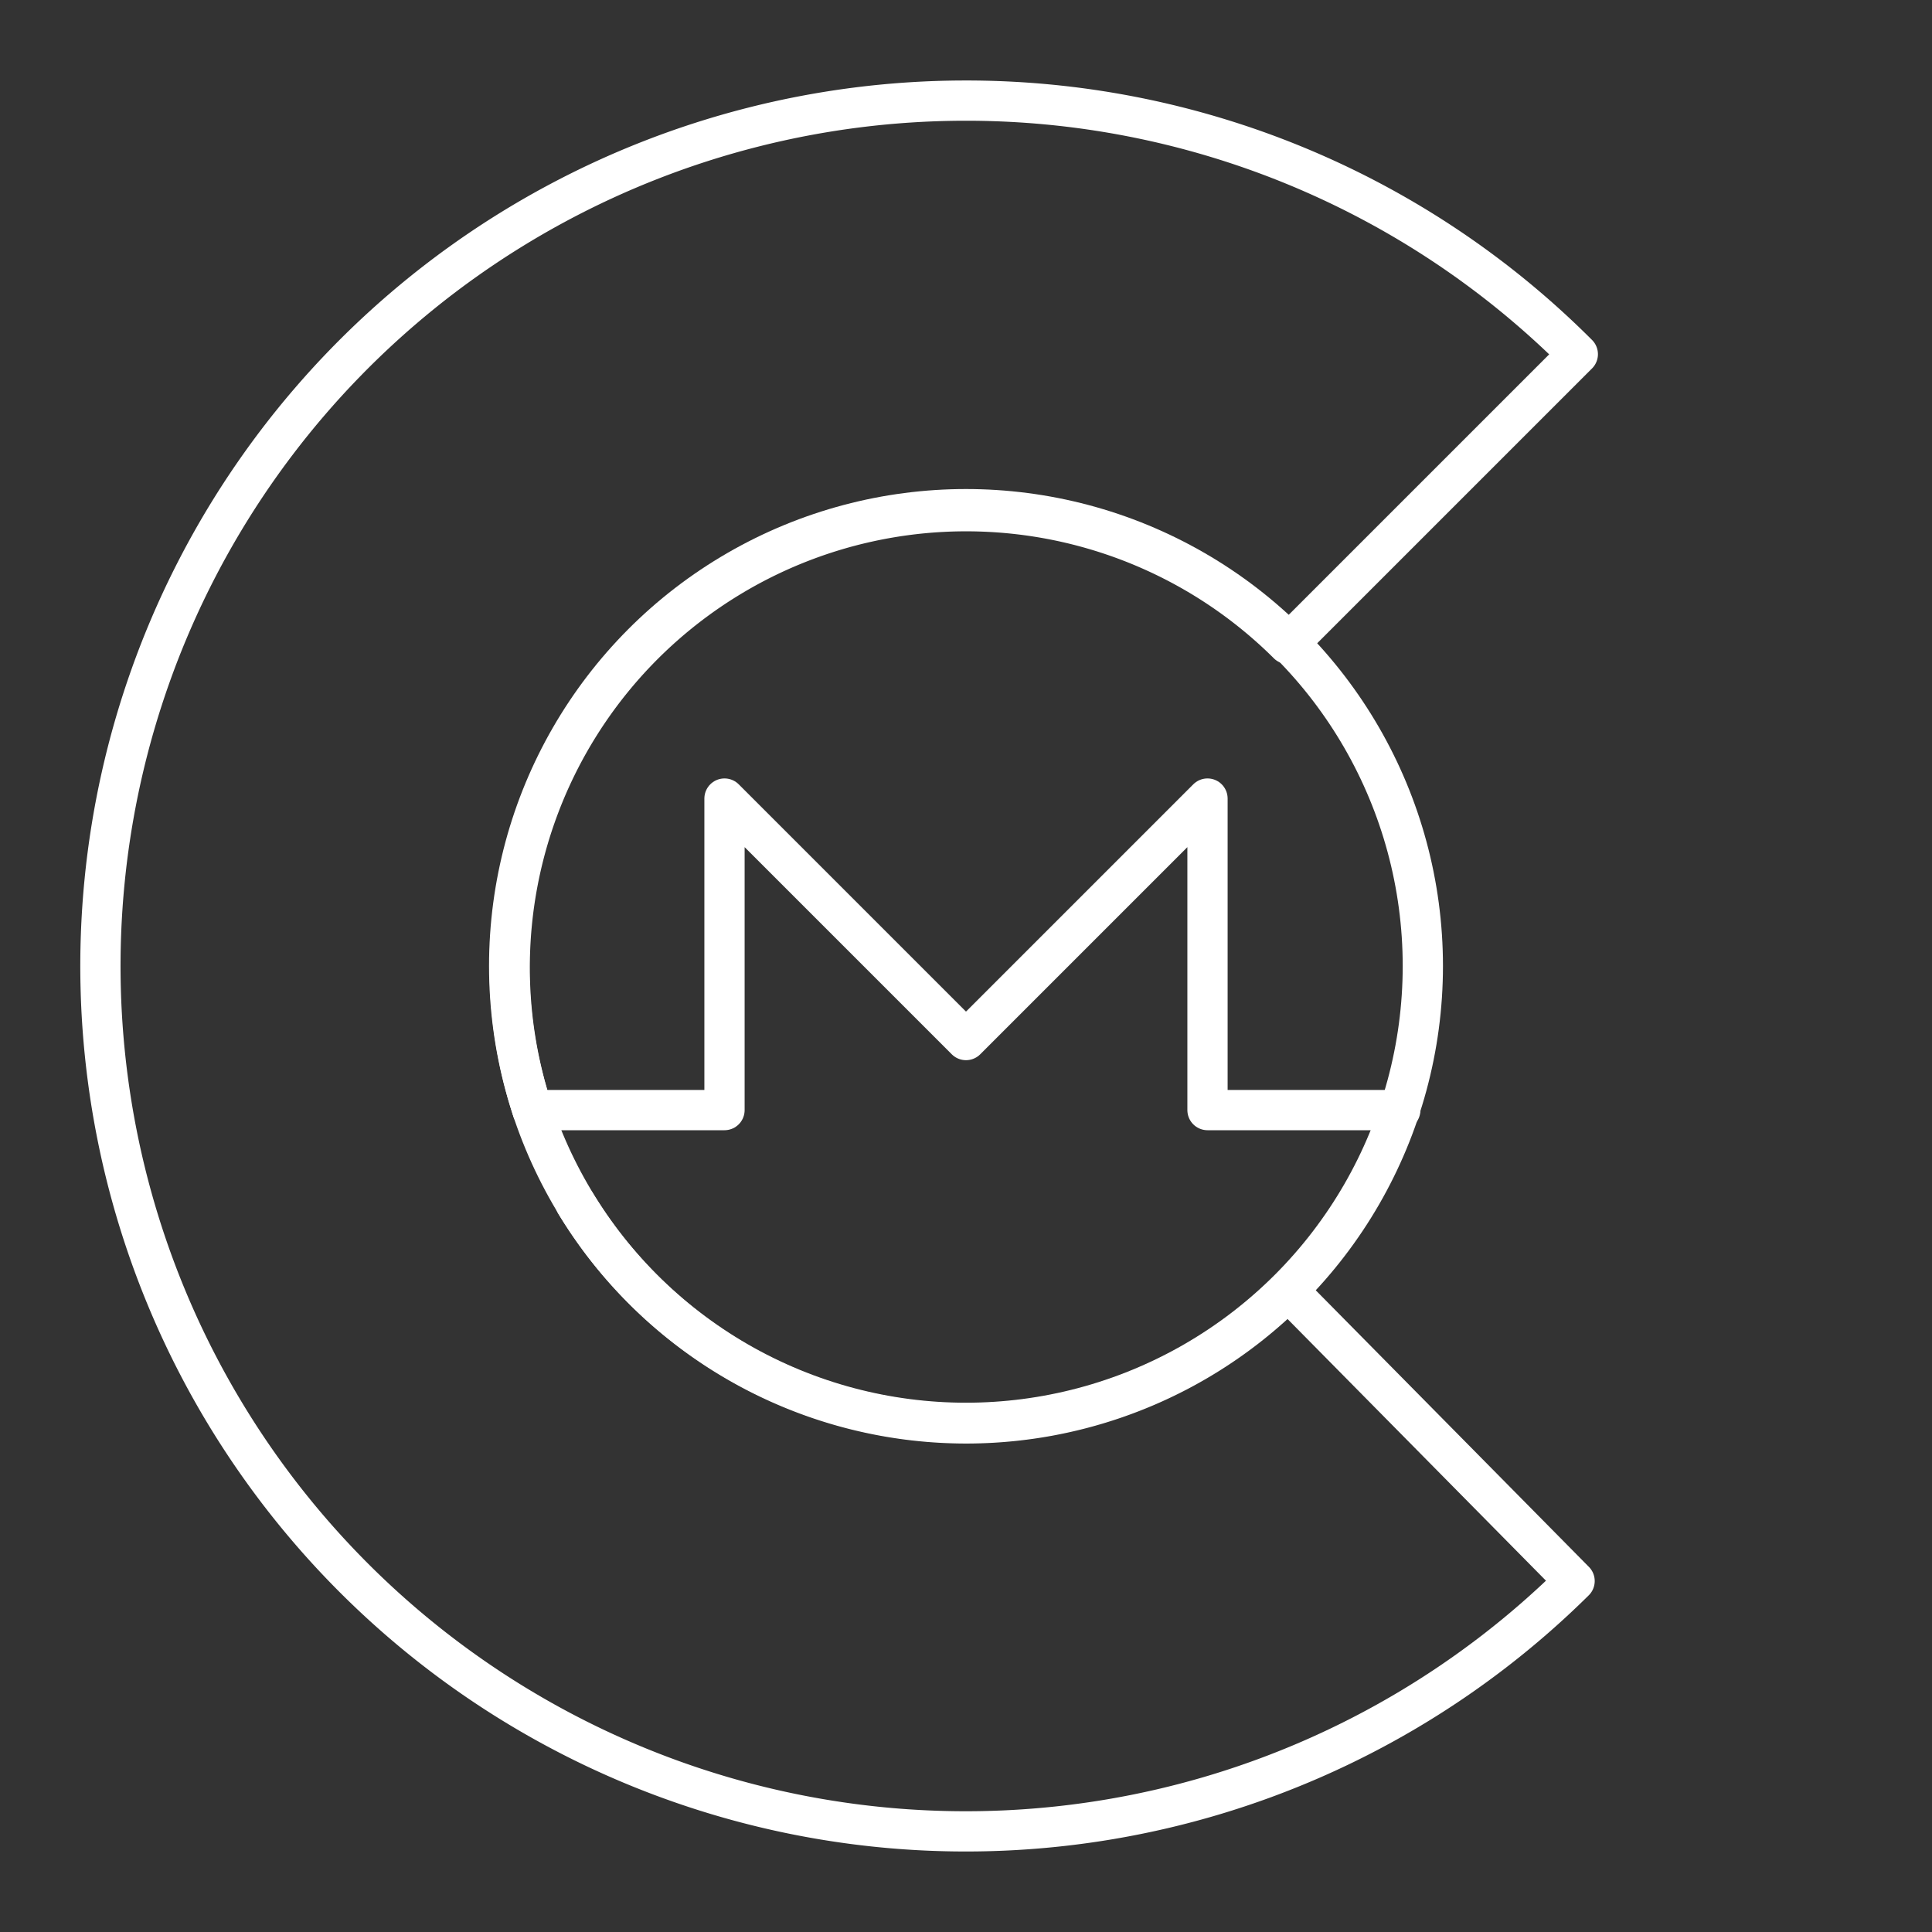 <svg viewBox="0 0 48 48" xmlns="http://www.w3.org/2000/svg">
 <rect x="0" y="0" width="48" height="48" fill="#333333" stroke="none"/>
 <defs>
  <style>.a,.b{fill:none;stroke:#fff;stroke-linecap:round;stroke-linejoin:round;}</style>
 </defs>
 <path class="a" d="M13.23,27.58H18V19.84l6,6,6-6v7.74h4.79"/>
 <path class="b" d="M13.23,27.58A11.34,11.34,0,0,1,32,16L39.2,8.8A21.47,21.47,0,0,0,23.91,2.5h0A21.5,21.5,0,1,0,39.12,39.28L32,32.07A11.35,11.35,0,0,1,14.3,29.9"/>
 <circle class="a" cx="24" cy="24" r="11.35"/>
</svg>
